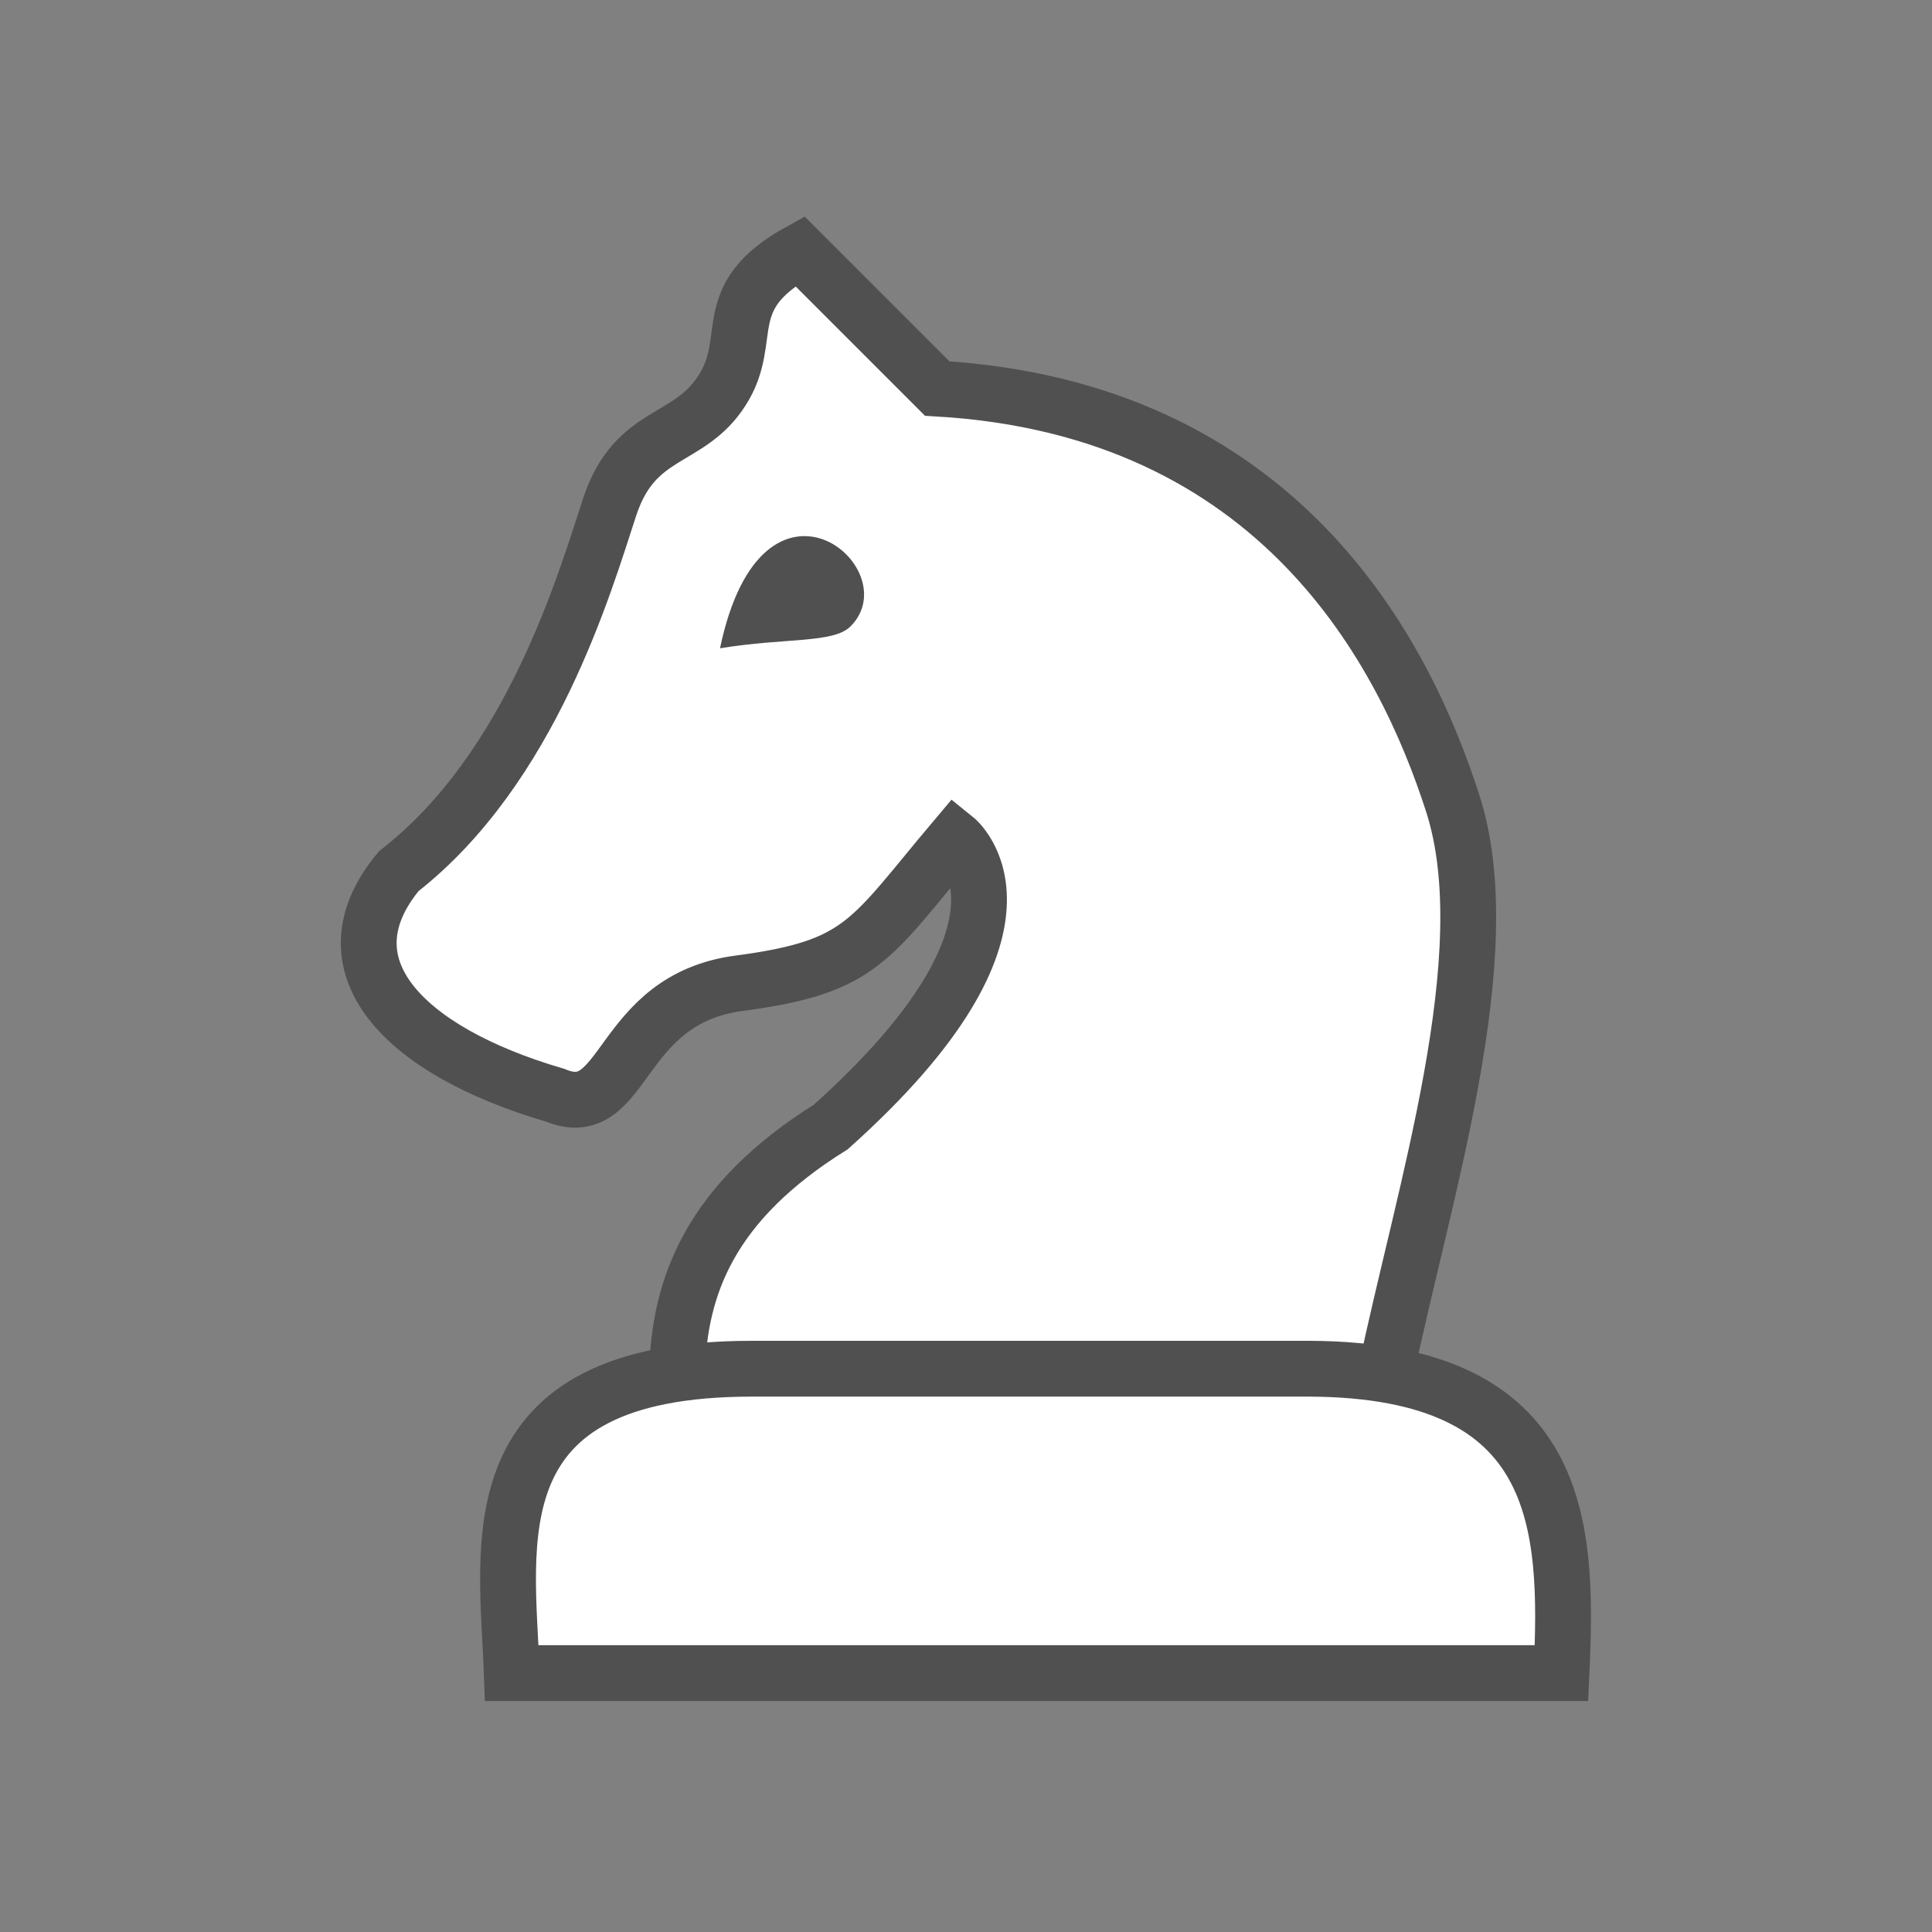 <svg xmlns="http://www.w3.org/2000/svg" width="45" height="45" xmlns:v="https://vecta.io/nano"><rect width="100%" height="100%" fill="#808080" stroke="none"/><path fill="#fff" stroke="#505050" stroke-width="1.3" d="M15.77 31.97c.05-2 .76-3.96 3.58-5.72 5.33-4.77 2.9-6.72 2.9-6.72-2 2.37-2.15 2.99-5.02 3.37-2.88.37-2.63 3.3-4.3 2.61-3.56-1.04-5.46-3.04-3.64-5.22 3.08-2.4 4.32-6.68 4.91-8.48s1.85-1.5 2.62-2.72c.78-1.22-.15-2.16 1.81-3.24l3.2 3.2c7.97.46 10.88 6.15 12.01 9.67 1.13 3.53-.7 9.1-1.57 13.3z"/><path fill="#505050" d="M16.77 15.1c.99-4.72 4.4-1.87 3.04-.51-.4.4-1.53.26-3.04.51z"/><path fill="#fff" fill-rule="evenodd" stroke="#505050" stroke-width="1.3" d="M11.92 38.97c-.11-3.02-.9-7.09 5.59-7.09h13c5.92.03 6.02 3.66 5.86 7.09z"/></svg>